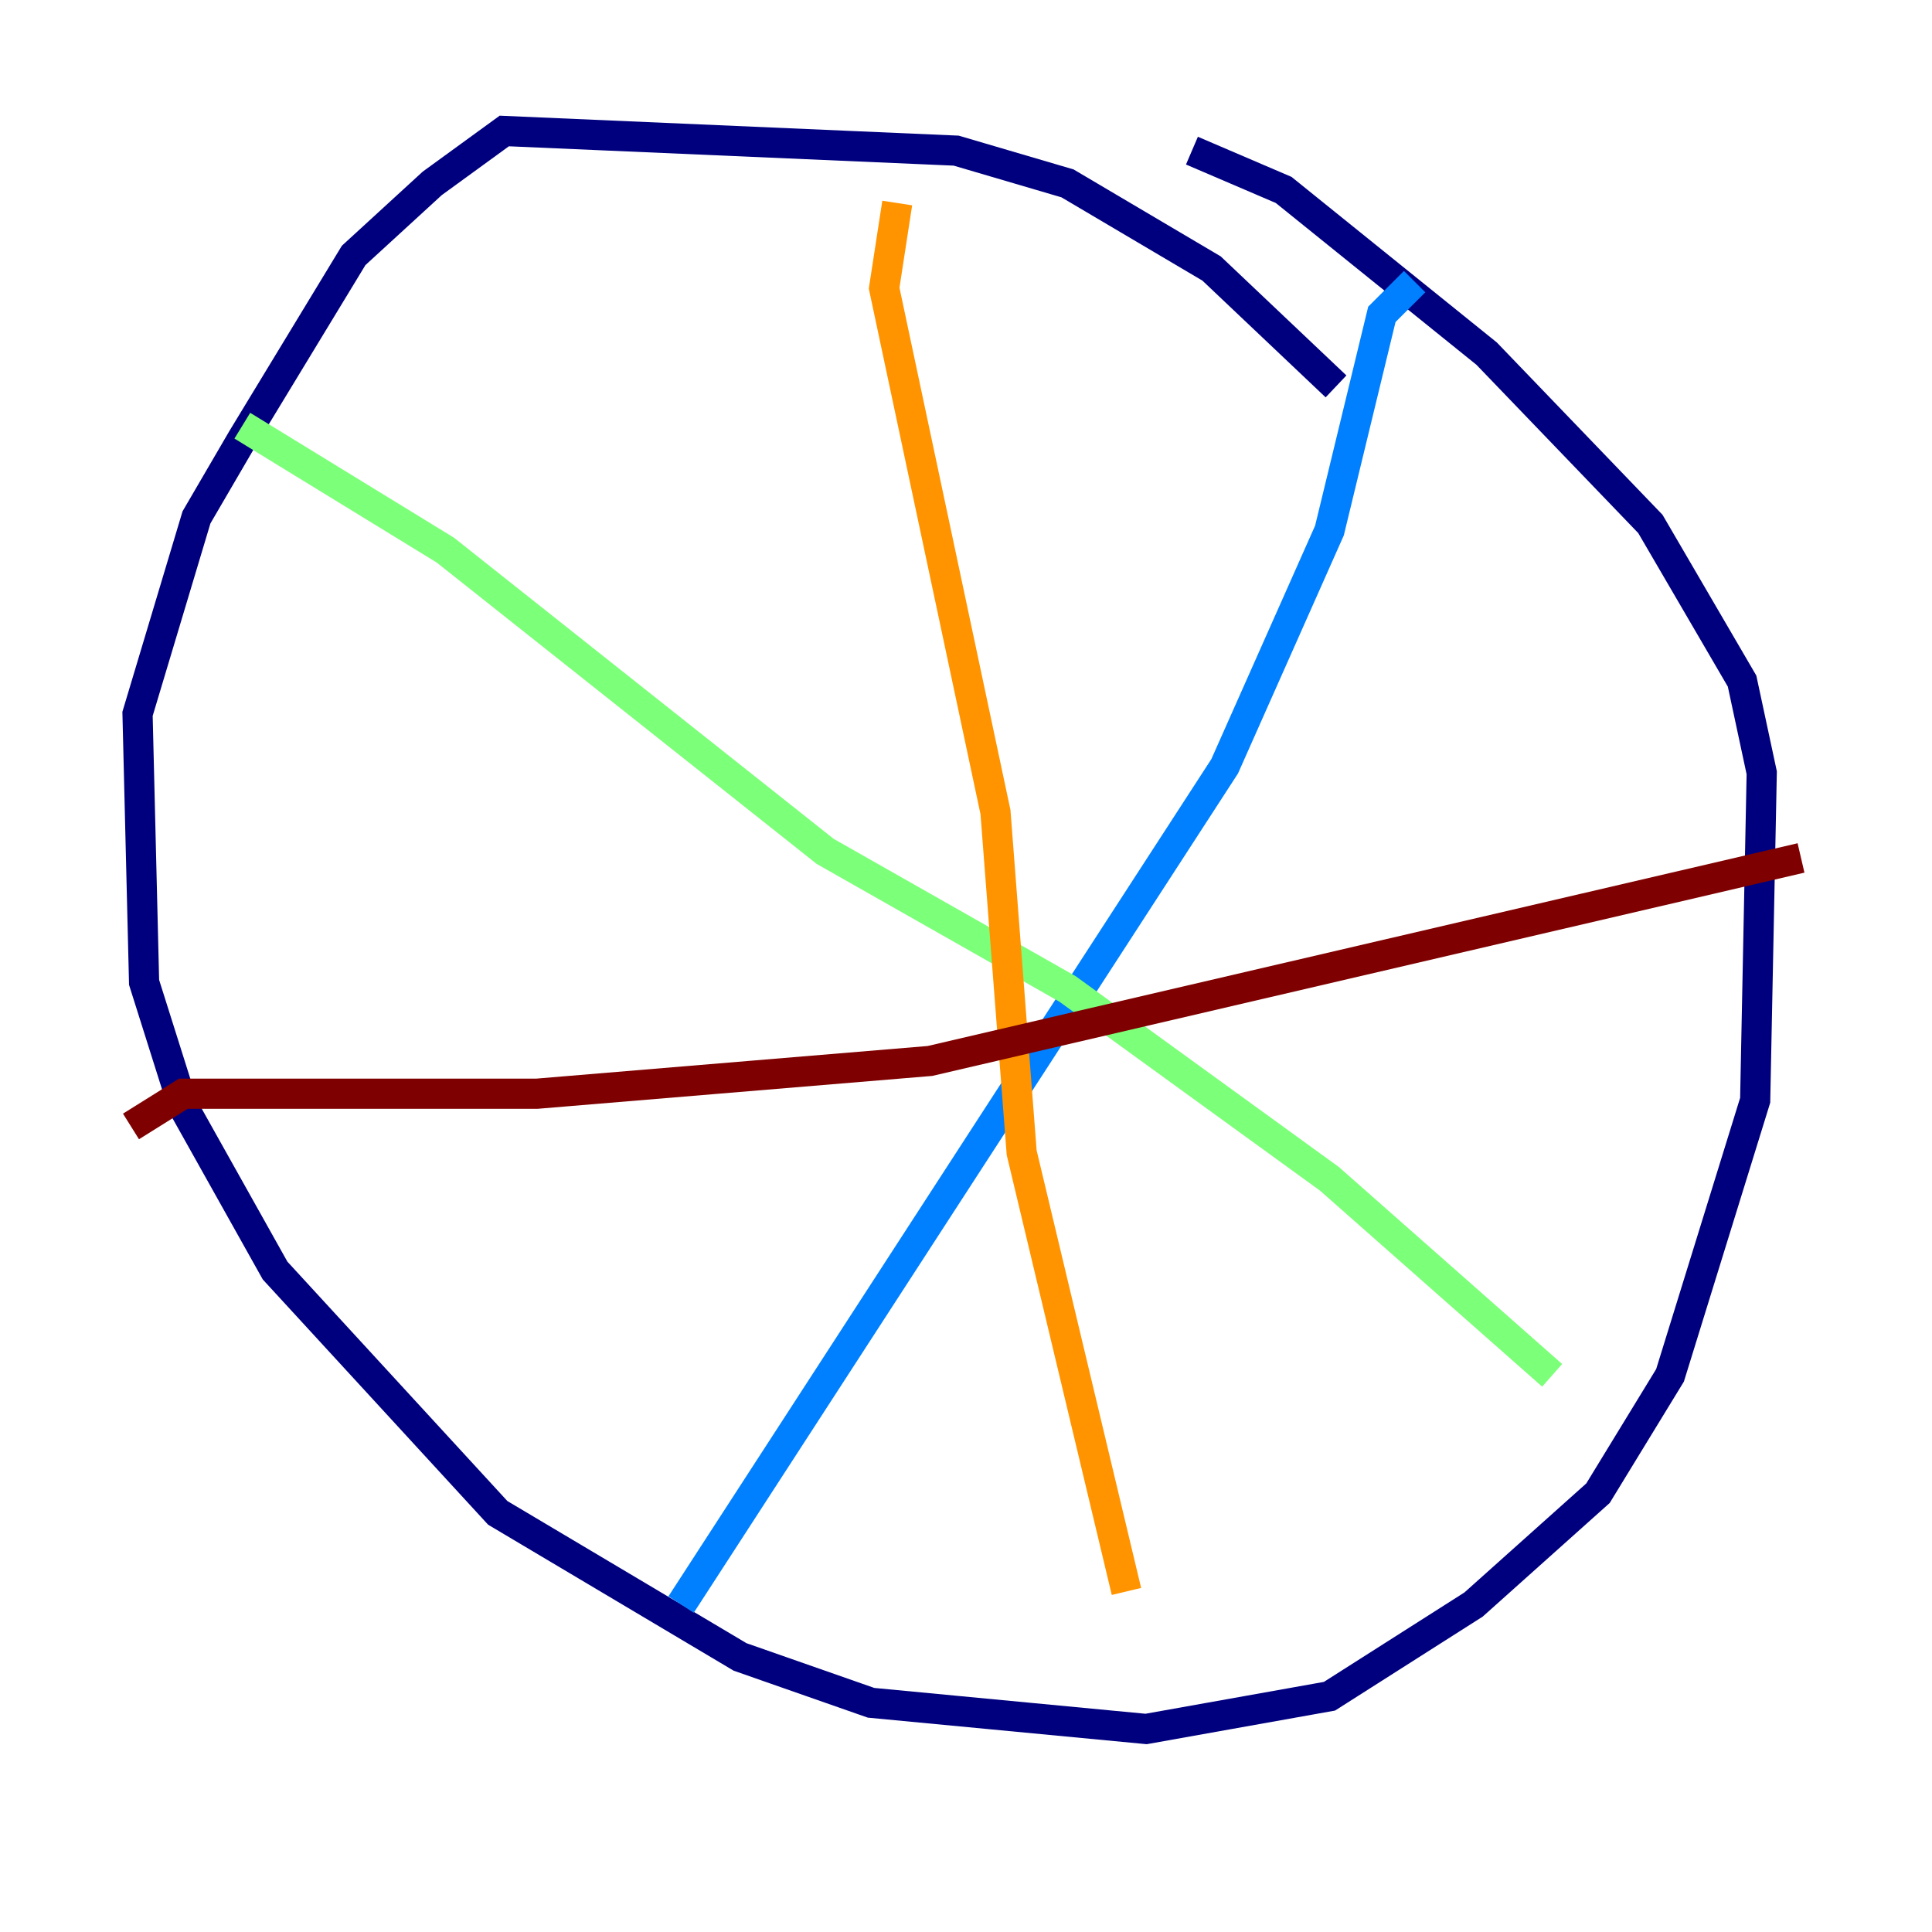<?xml version="1.0" encoding="utf-8" ?>
<svg baseProfile="tiny" height="128" version="1.2" viewBox="0,0,128,128" width="128" xmlns="http://www.w3.org/2000/svg" xmlns:ev="http://www.w3.org/2001/xml-events" xmlns:xlink="http://www.w3.org/1999/xlink"><defs /><polyline fill="none" points="88.515,25.6 80.271,17.79 70.725,12.149 63.349,9.98 33.41,8.678 28.637,12.149 23.43,16.922 16.054,29.071 13.017,34.278 9.112,47.295 9.546,65.085 12.149,73.329 18.224,84.176 32.976,100.231 49.031,109.776 57.709,112.814 75.932,114.549 88.081,112.38 97.627,106.305 105.871,98.929 110.644,91.119 116.285,72.895 116.719,51.2 115.417,45.125 109.342,34.712 98.495,23.43 85.044,12.583 78.969,9.98" stroke="#00007f" stroke-width="2" /><polyline fill="none" points="93.722,18.658 91.552,20.827 88.081,35.146 81.139,50.766 45.125,106.305" stroke="#0080ff" stroke-width="2" /><polyline fill="none" points="16.054,28.203 29.505,36.447 54.671,56.407 70.725,65.519 88.081,78.102 102.834,91.119" stroke="#7cff79" stroke-width="2" /><polyline fill="none" points="59.444,13.451 58.576,19.091 65.953,53.803 67.688,76.366 74.63,105.437" stroke="#ff9400" stroke-width="2" /><polyline fill="none" points="8.678,74.63 12.149,72.461 35.58,72.461 61.614,70.291 119.322,56.841" stroke="#7f0000" stroke-width="2" /></svg>